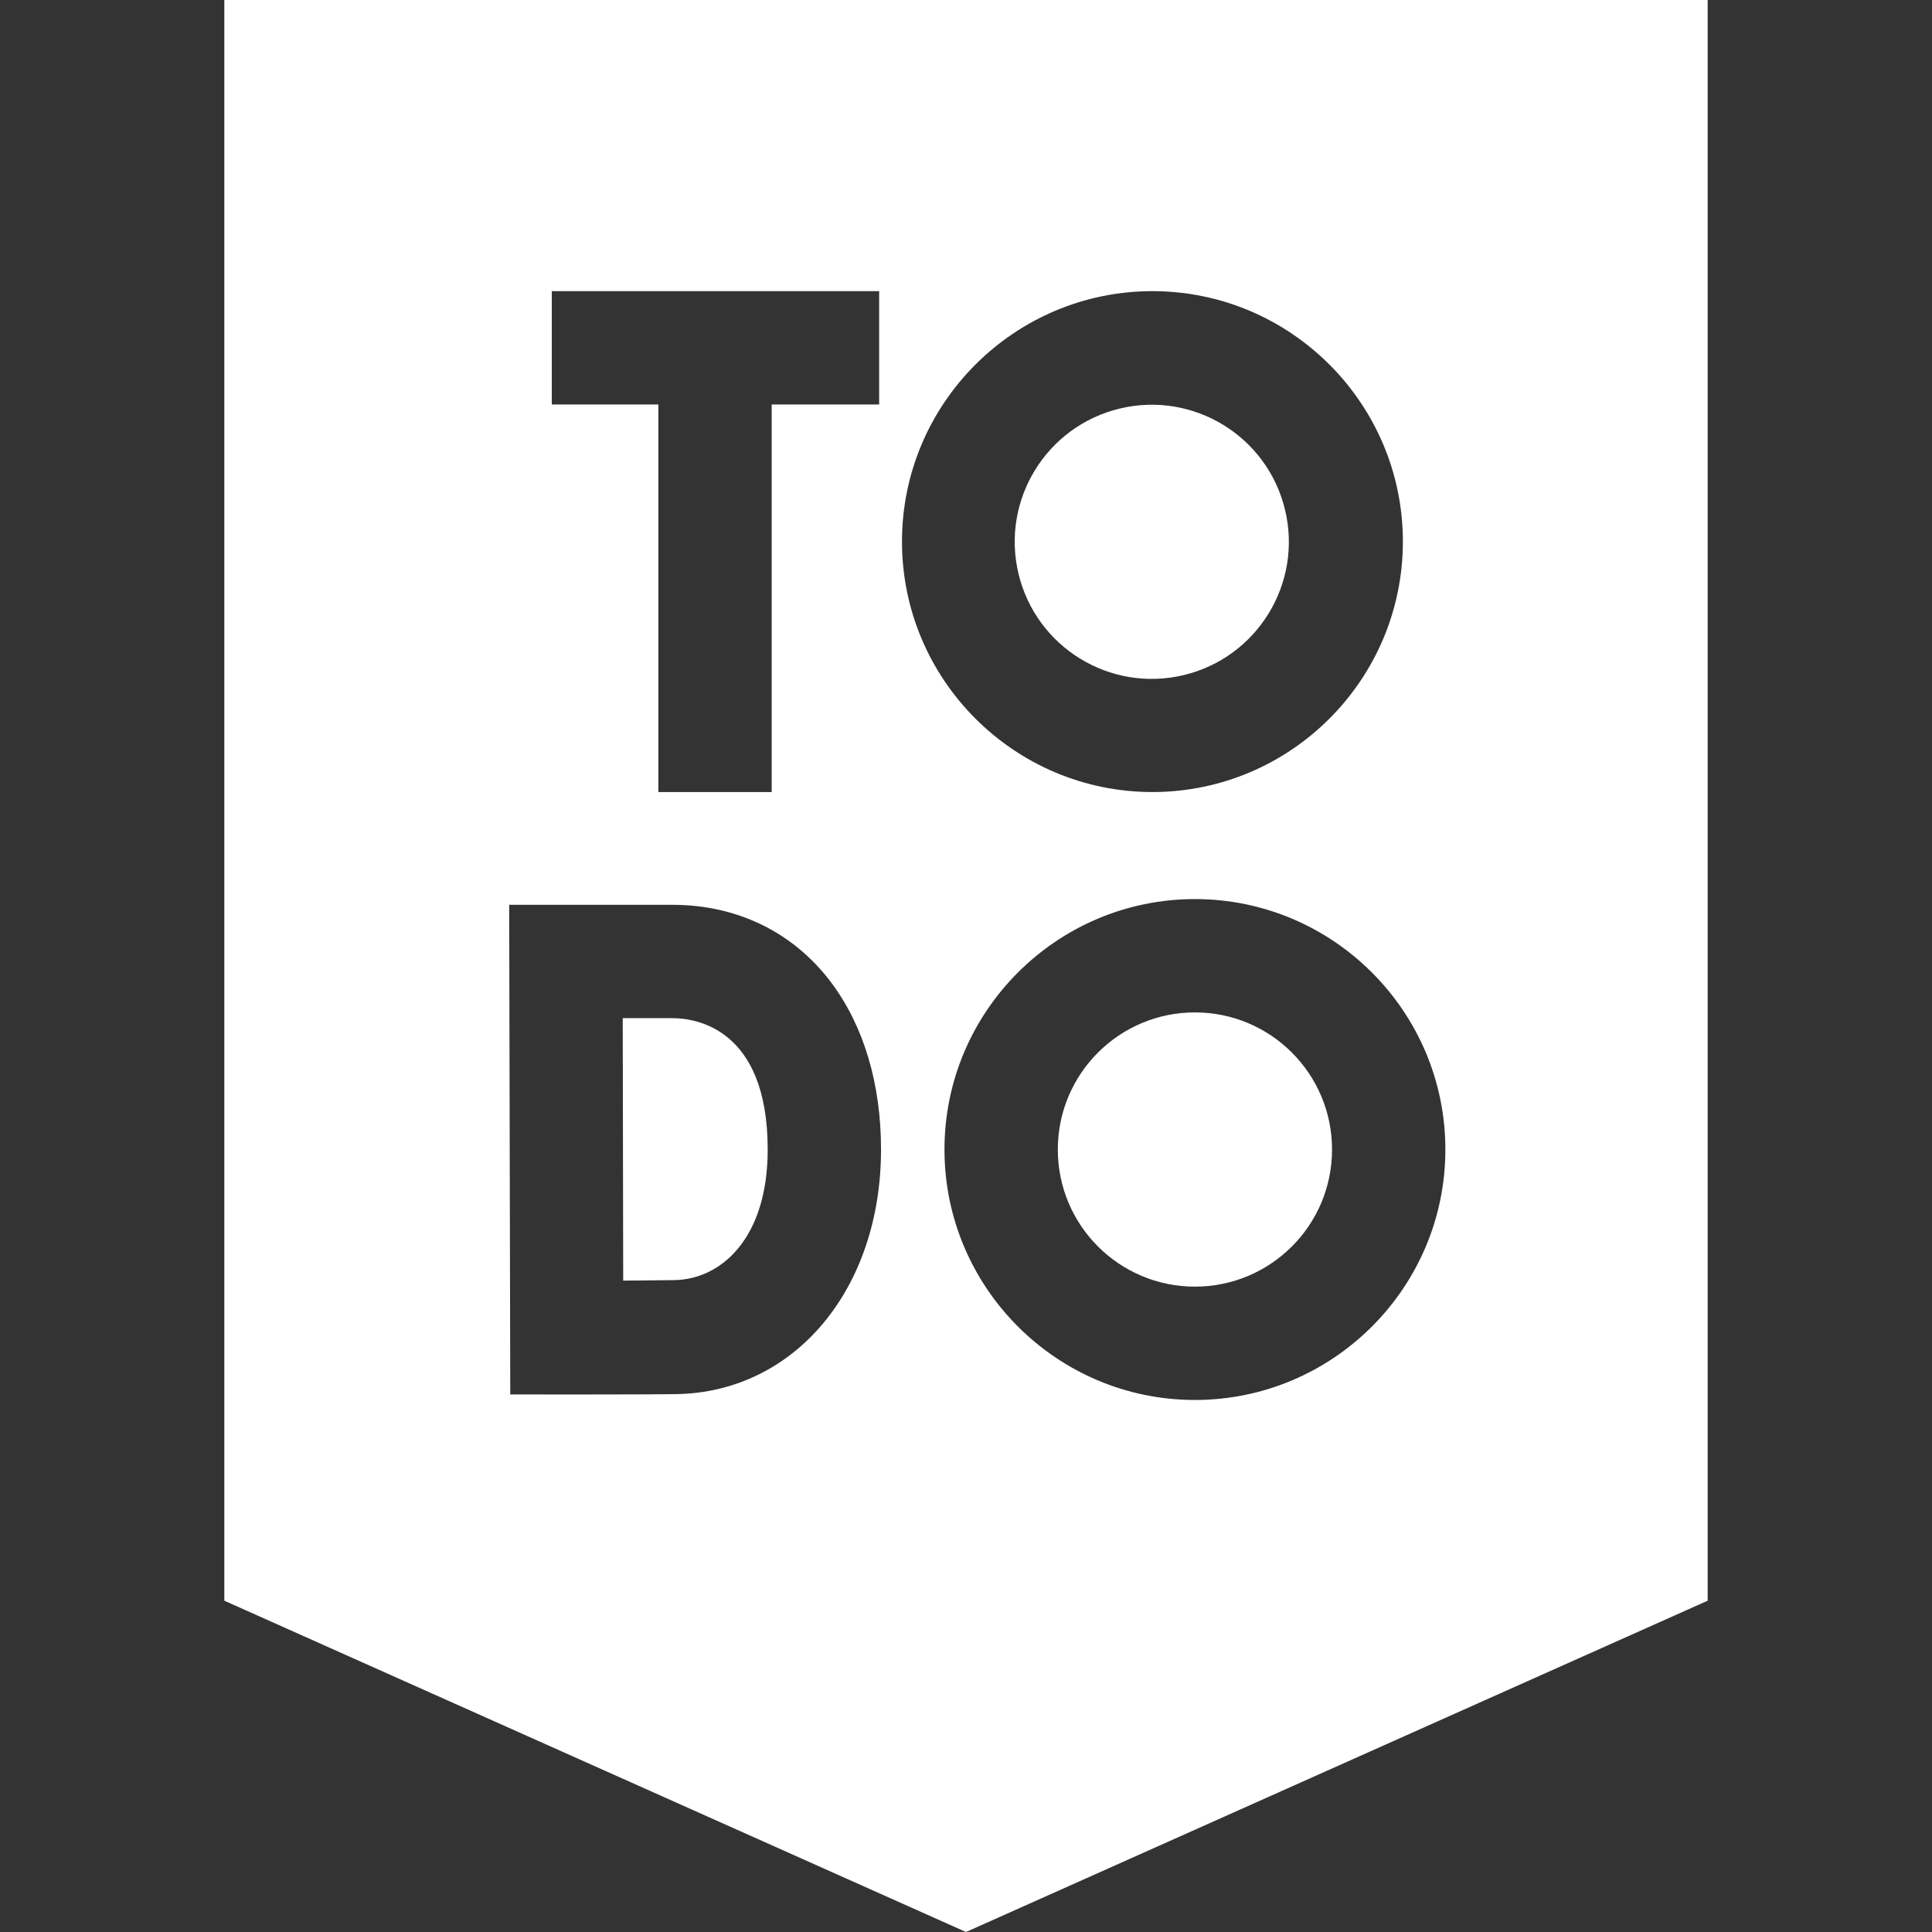 <?xml version="1.0"?>
<svg xmlns="http://www.w3.org/2000/svg" xmlns:xlink="http://www.w3.org/1999/xlink" xmlns:svgjs="http://svgjs.com/svgjs" version="1.1" width="512" height="512" x="0" y="0" viewBox="0 0 511.428 511.428" style="enable-background:new 0 0 512 512" xml:space="preserve" class=""><rect x="0" y="0" width="511.428" height="511.428" fill="#333333" stroke="none"/><g><g xmlns="http://www.w3.org/2000/svg"><circle cx="316.314" cy="304.296" r="36.297" fill="#ffffff" data-original="#000000" style="" class=""/><ellipse cx="305.066" cy="143.369" rx="36.297" ry="36.297" transform="matrix(.972 -.233 .233 .972 -25.035 75.153)" fill="#ffffff" data-original="#000000" style="" class=""/><path d="m164.969 338.996s10.429-.082 13.61-.137c12.265-.215 24.641-10.985 24.641-34.563 0-32.271-19.292-34.779-25.205-34.779h-13.17z" fill="#ffffff" data-original="#000000" style="" class=""/><path d="m59.381 0v423.728l196.333 87.701 196.333-87.701v-423.728zm256.933 237.999c36.556 0 66.297 29.741 66.297 66.297s-29.741 66.297-66.297 66.297-66.297-29.741-66.297-66.297c.001-36.556 29.741-66.297 66.297-66.297zm-77.545-94.63c0-36.556 29.741-66.297 66.297-66.297s66.297 29.741 66.297 66.297-29.741 66.297-66.297 66.297c-36.556-.001-66.297-29.741-66.297-66.297zm-92.703-36.297v-30h86.658v30h-28.444v102.594h-30v-102.594zm31.949 132.445c17.177 0 32.111 7.324 42.052 20.622 8.605 11.511 13.153 26.78 13.153 44.157 0 36.859-22.76 64.197-54.118 64.745-8.051.141-44.029.092-44.029.092l-.284-129.616z" fill="#ffffff" data-original="#000000" style="" class=""/></g></g></svg>
